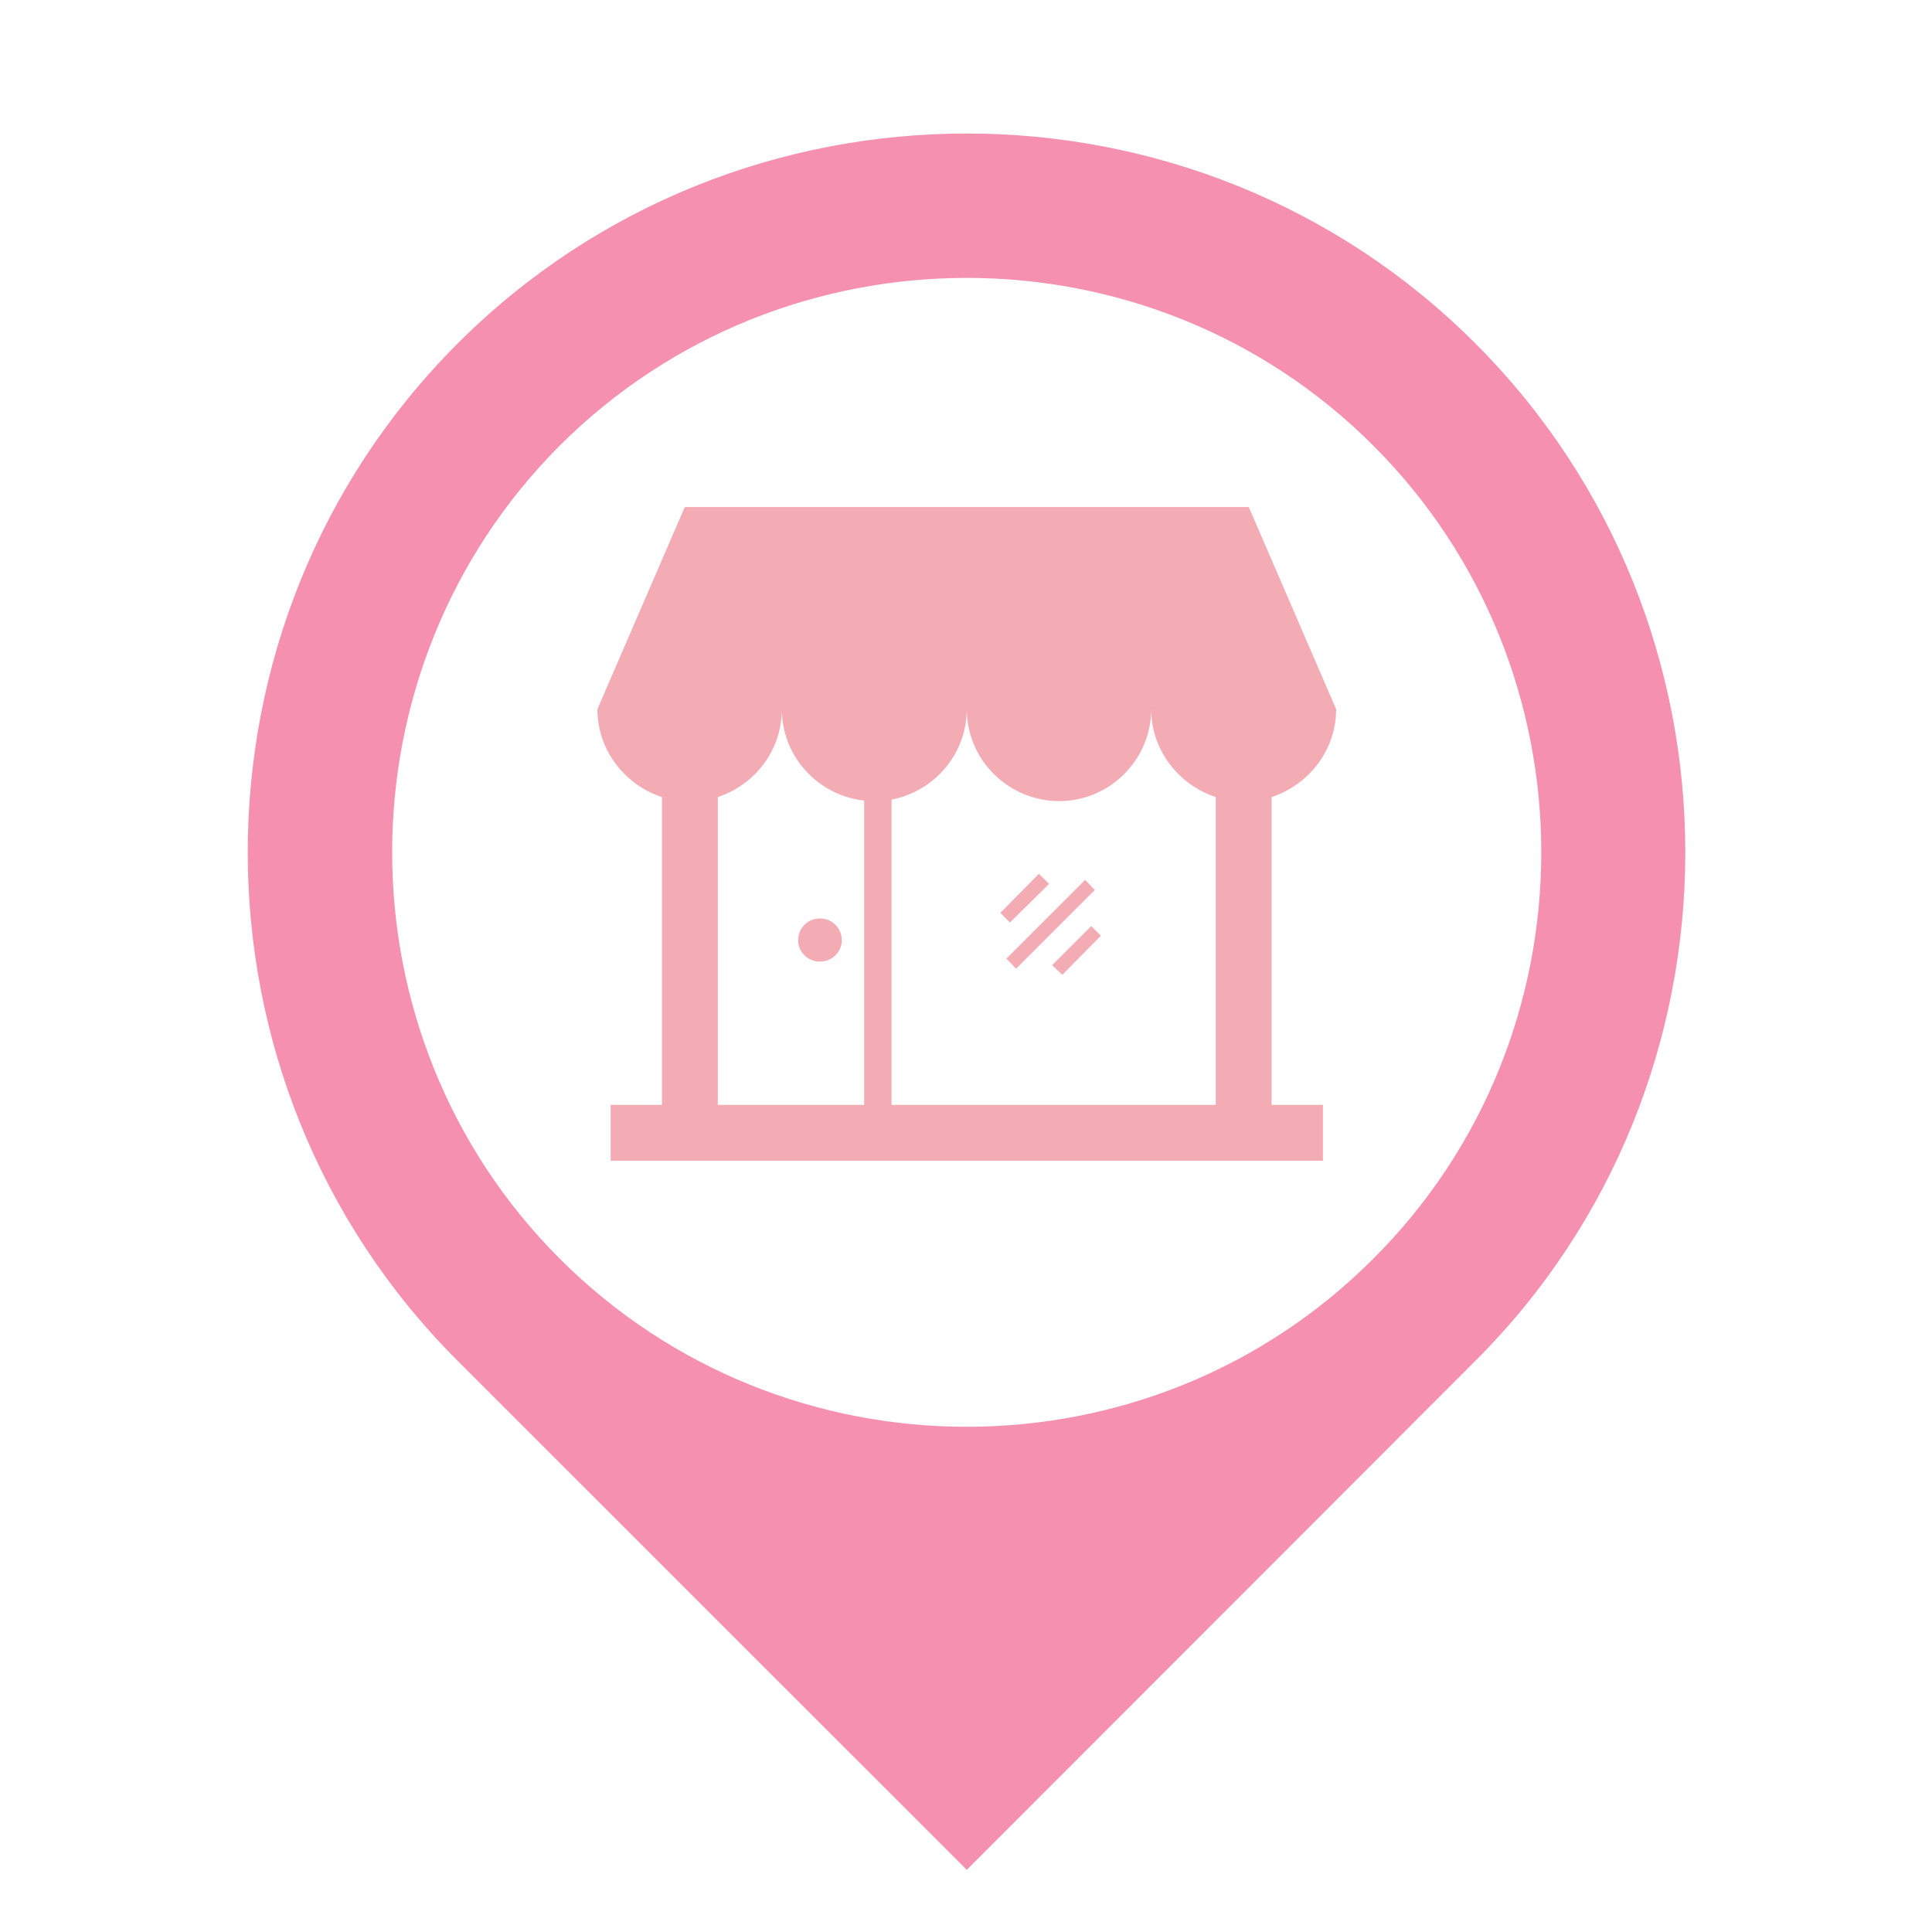 <svg xmlns="http://www.w3.org/2000/svg" xmlns:xlink="http://www.w3.org/1999/xlink" width="500" zoomAndPan="magnify" viewBox="0 0 375 375" height="500" preserveAspectRatio="xMidYMid meet" version="1.0"><path fill="#f590b1" d="M 266.543 244.328 C 310.031 200.945 310.031 129.957 266.543 86.477 C 223.152 43.094 152.148 43.094 108.66 86.477 C 65.27 129.957 65.27 200.945 108.66 244.328 C 152.148 287.809 223.152 287.809 266.543 244.328 Z M 286.363 264.145 C 340.699 209.918 340.699 120.984 286.363 66.66 C 232.125 12.332 143.176 12.332 88.84 66.66 C 34.504 120.984 34.504 209.918 88.84 264.145 L 187.652 362.938 Z M 286.363 264.145 " fill-opacity="1" fill-rule="evenodd"/><path fill="#f4acb4" d="M 259.344 137.648 L 242.383 98.406 L 132.918 98.406 L 115.957 137.648 C 115.957 145.633 121.281 152.34 128.48 154.707 L 128.48 214.453 L 118.523 214.453 L 118.523 225.301 L 256.781 225.301 L 256.781 214.453 L 246.82 214.453 L 246.82 154.707 C 254.02 152.34 259.344 145.633 259.344 137.648 Z M 203.625 171.566 L 196.031 179.059 L 194.16 177.184 L 201.652 169.594 Z M 212.5 172.75 L 197.215 188.031 L 195.344 186.059 L 210.629 170.777 Z M 213.684 181.621 L 206.191 189.215 L 204.219 187.34 L 211.812 179.75 Z M 159.152 178.27 C 161.52 178.27 163.391 180.145 163.391 182.508 C 163.391 184.777 161.52 186.648 159.152 186.648 C 156.785 186.648 154.91 184.777 154.91 182.508 C 154.91 180.145 156.785 178.27 159.152 178.27 Z M 173.055 155.199 L 173.055 214.453 L 235.973 214.453 L 235.973 154.707 C 228.773 152.34 223.449 145.633 223.449 137.648 C 223.449 147.508 215.363 155.492 205.598 155.492 C 195.738 155.492 187.652 147.508 187.652 137.648 C 187.652 146.324 181.34 153.621 173.055 155.199 Z M 167.73 214.453 L 167.73 155.395 C 158.758 154.41 151.754 146.816 151.754 137.648 C 151.754 145.633 146.527 152.34 139.328 154.707 L 139.328 214.453 Z M 167.73 214.453 " fill-opacity="1" fill-rule="evenodd"/></svg>